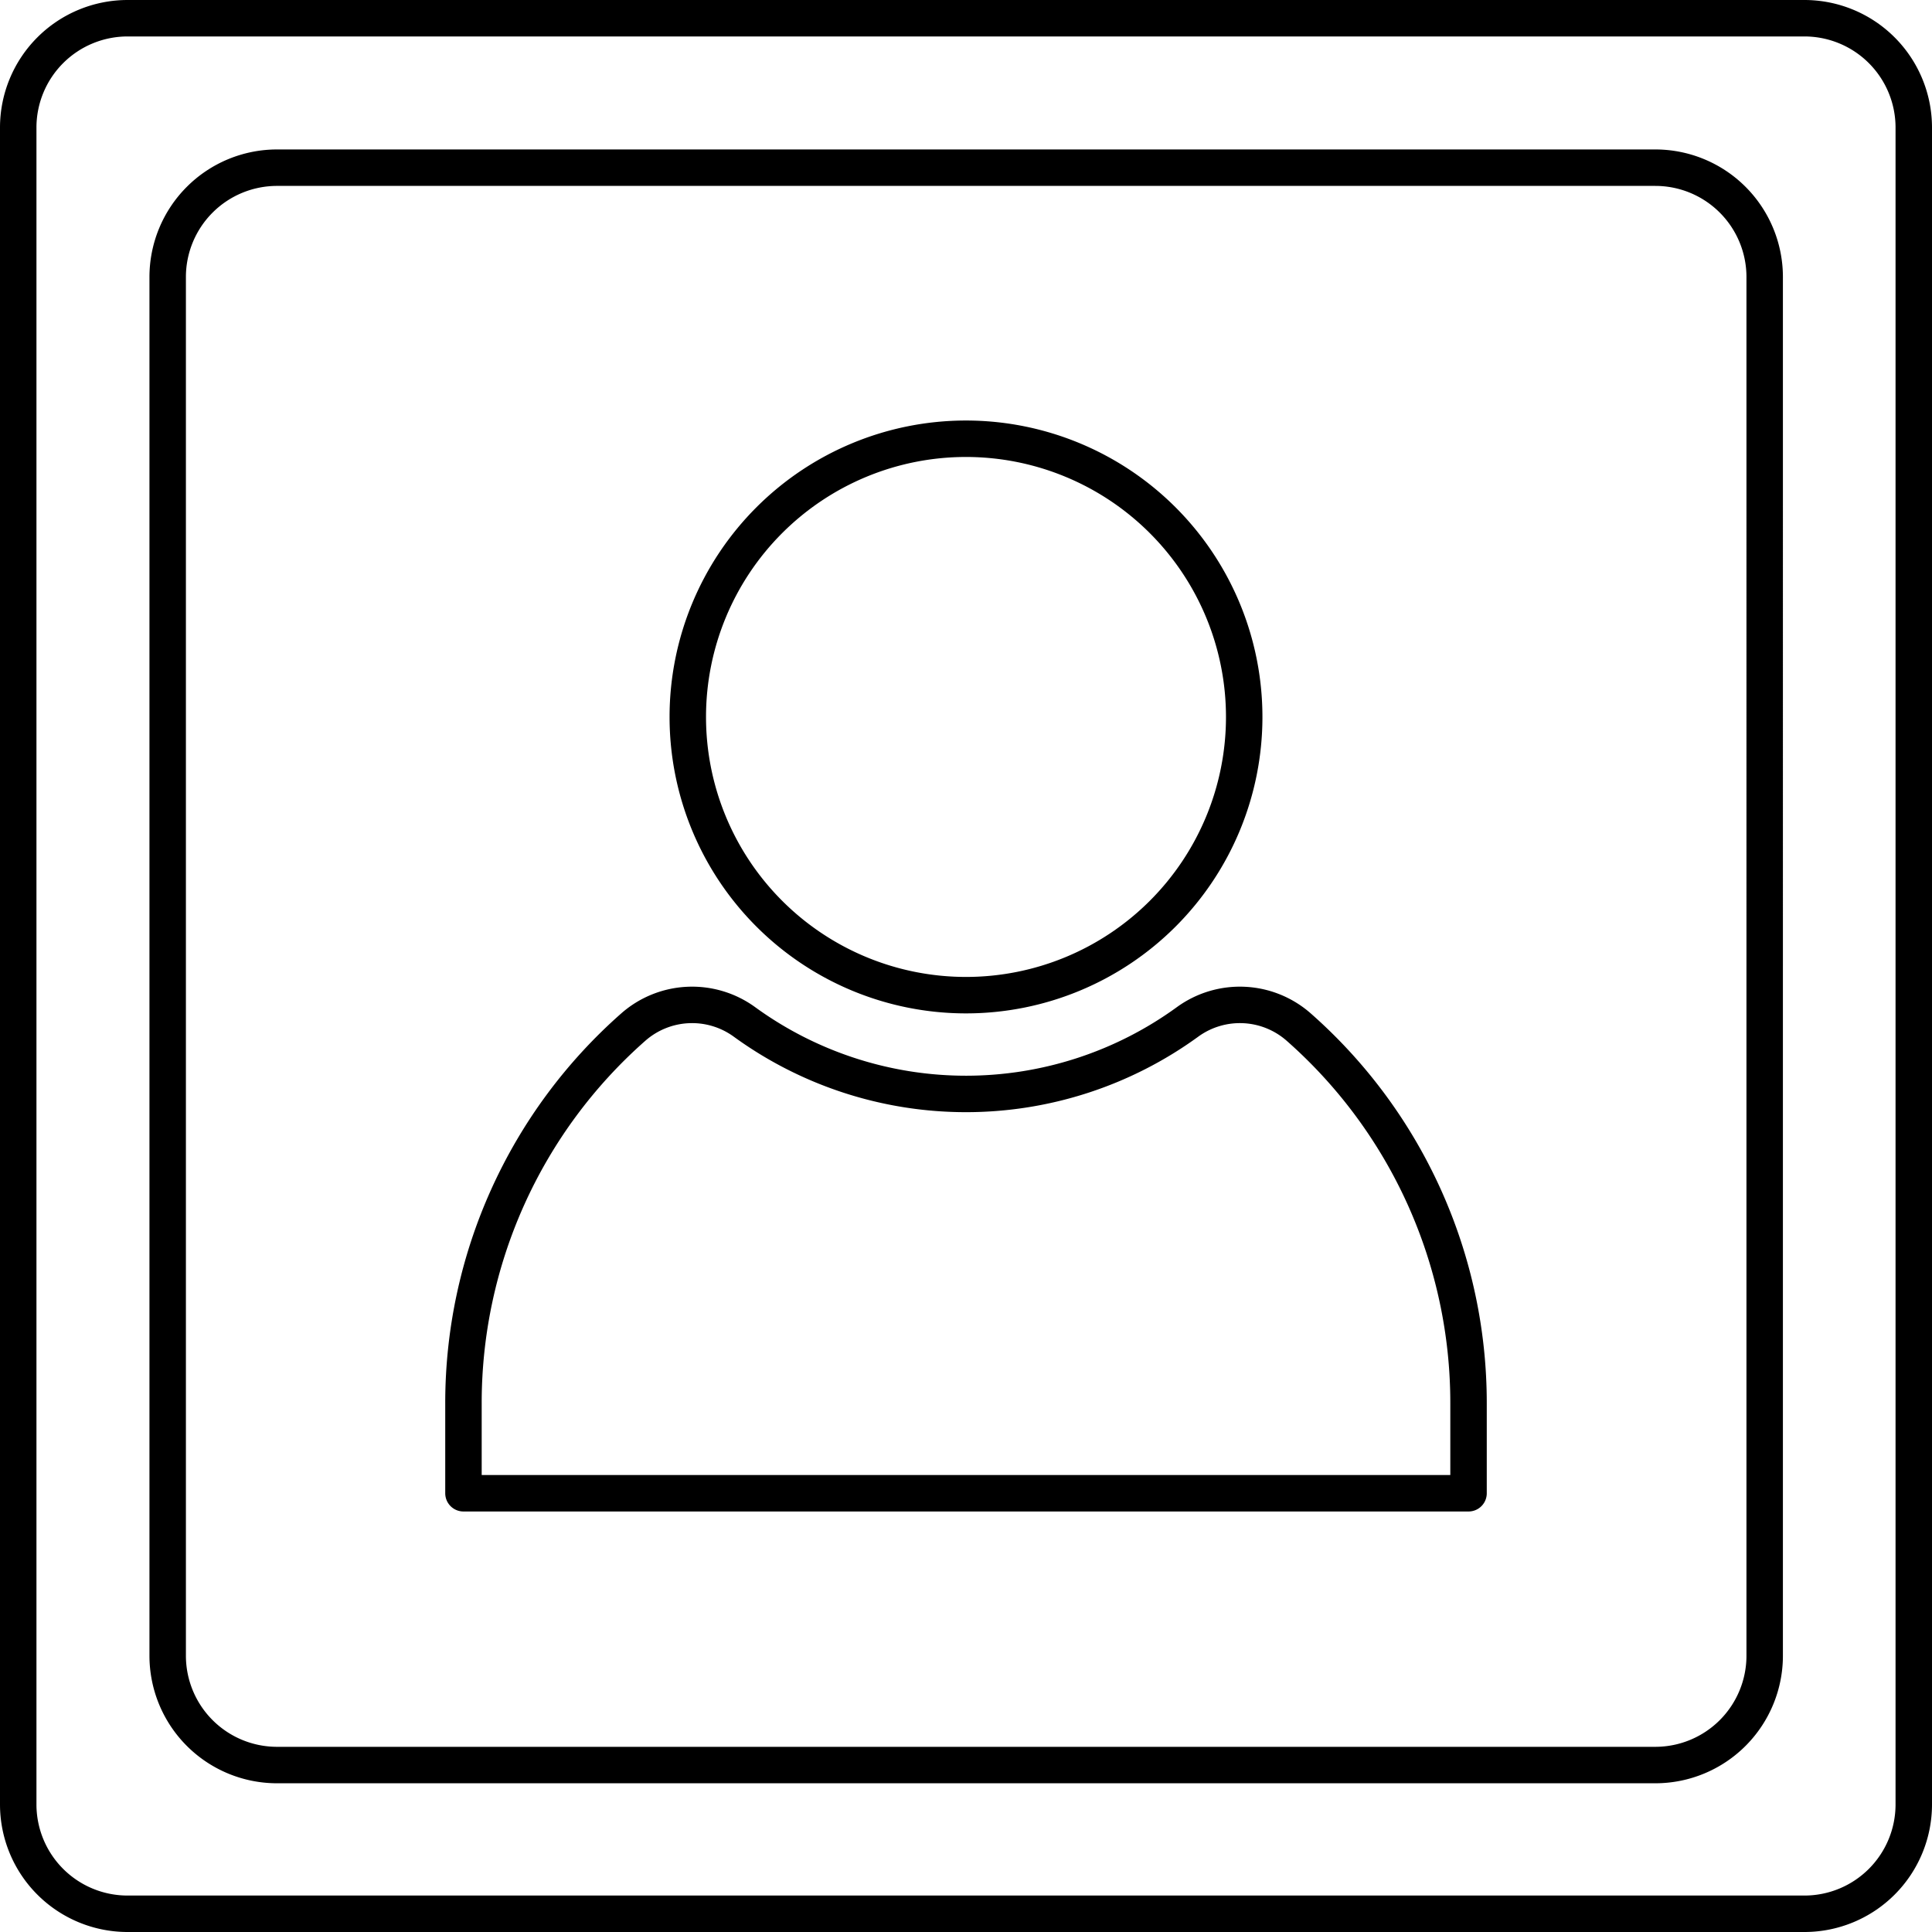 <svg xmlns="http://www.w3.org/2000/svg" viewBox="0 0 265 265"><defs><style>.cls-1{fill:none;stroke:#000;stroke-linecap:round;stroke-linejoin:round;stroke-width:5px;}</style></defs><title>inicio sesion</title><g id="Capa_2" data-name="Capa 2"><g id="Capa_2-2" data-name="Capa 2"><path class="cls-1" d="M170.66,98.34A38.16,38.16,0,1,1,132.5,60.18,38.17,38.17,0,0,1,170.66,98.34Zm7.5,42.56a12.21,12.21,0,0,0-15.26-.74,51.67,51.67,0,0,1-60.8,0,12.21,12.21,0,0,0-15.26.74,68.7,68.7,0,0,0-23.27,51.61v12.31H201.43V192.51A68.7,68.7,0,0,0,178.16,140.9Zm63.89,86.15V38a15,15,0,0,0-15-15H38A15,15,0,0,0,23,38v189.1a15,15,0,0,0,15,15h189.1A15,15,0,0,0,242.05,227.05ZM262.5,247.5V17.5a15,15,0,0,0-15-15H17.5a15,15,0,0,0-15,15v230a15,15,0,0,0,15,15h230A15,15,0,0,0,262.5,247.5Z"/></g></g></svg>
